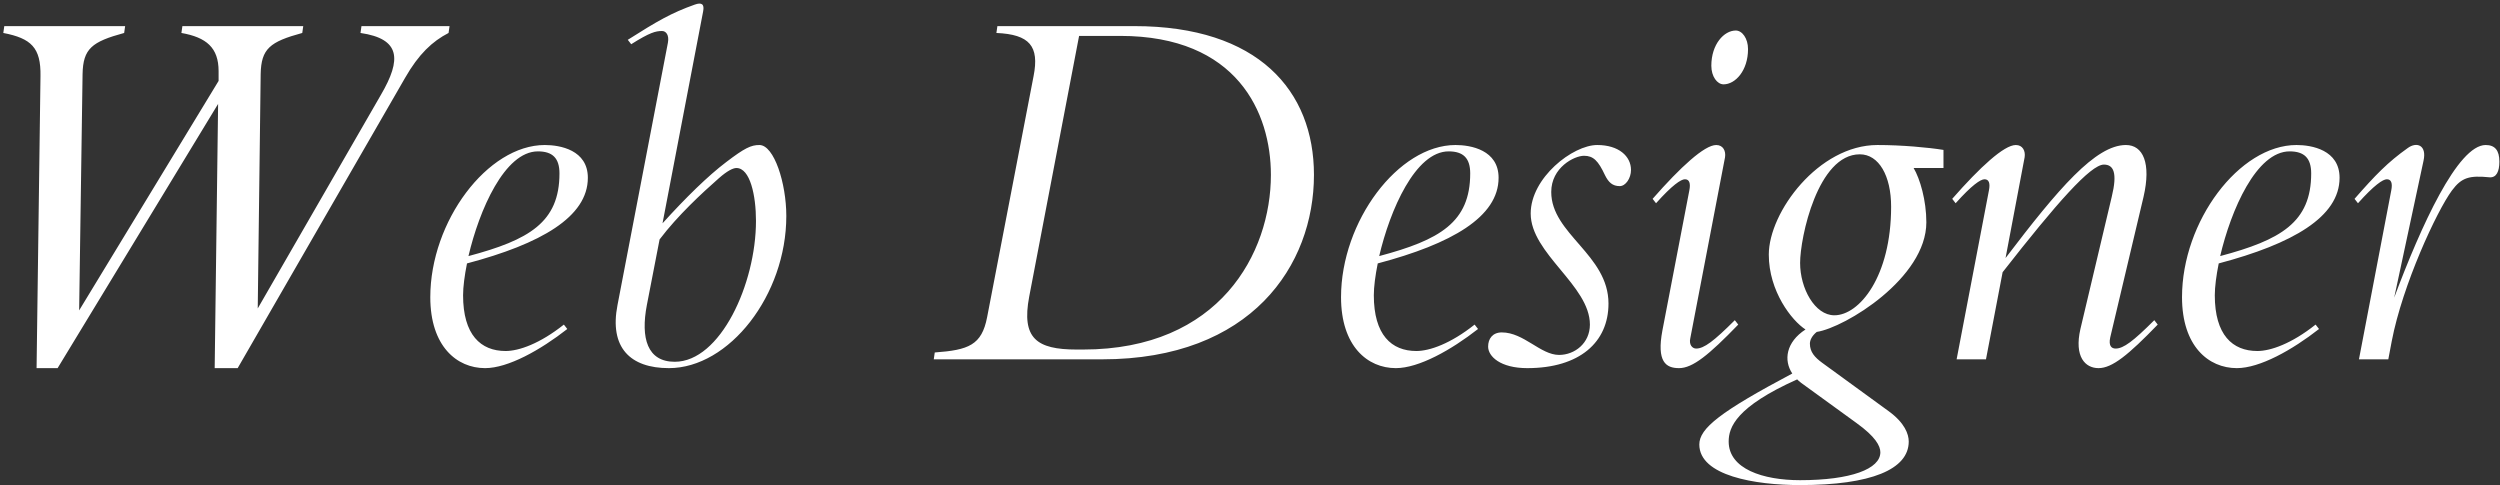 <svg width="654" height="127" viewBox="0 0 654 127" fill="none" xmlns="http://www.w3.org/2000/svg">
<rect x="0" y="0" width="654" height="127" fill="#333333" stroke="none"/>
<path d="M117.6 6.832L117.344 8.624C113.12 10.8 109.536 14.128 105.952 20.4L62.176 96.304H56.16L57.056 27.184L15.072 96.304H9.568L10.592 19.888C10.72 12.464 8.16 10.032 0.864 8.624L1.12 6.832H32.736L32.48 8.624C24.032 10.928 21.728 12.72 21.6 19.376L20.704 81.2L57.184 21.168V18.608C57.184 12.464 53.984 9.776 47.456 8.624L47.712 6.832H79.328L79.072 8.624C70.624 10.928 68.32 12.72 68.192 19.376L67.424 80.688L99.68 24.752C105.056 15.536 104.8 10.16 94.304 8.624L94.56 6.832H117.6ZM153.781 46.512C153.781 56.752 141.493 63.792 122.165 68.912C121.525 72.112 121.141 75.056 121.141 77.232C121.141 87.6 125.749 91.824 132.277 91.824C135.733 91.824 141.237 89.904 147.509 84.912L148.405 86.064C141.365 91.568 132.917 96.304 126.901 96.304C119.477 96.304 112.565 90.544 112.565 77.744C112.565 57.904 127.541 37.936 142.517 37.936C146.485 37.936 153.781 39.216 153.781 46.512ZM146.357 45.36C146.357 41.392 144.565 39.6 140.725 39.6C132.021 39.6 125.365 54.96 122.549 66.992C138.421 62.768 146.357 58.16 146.357 45.36ZM205.699 56.496C205.699 77.232 190.723 96.304 174.979 96.304C164.867 96.304 159.363 90.928 161.539 79.792L174.723 11.184C175.107 9.136 174.211 8.112 173.187 8.112C171.523 8.112 169.987 8.496 165.123 11.568L164.227 10.416C171.907 5.552 175.619 3.376 181.763 1.2C183.555 0.56 184.323 1.072 183.939 2.992L173.315 58.416C179.459 51.632 185.219 46 189.955 42.416C194.819 38.704 196.483 37.936 198.659 37.936C202.499 37.936 205.699 47.92 205.699 56.496ZM197.763 57.776C197.763 51.12 196.227 43.952 192.643 43.952C191.747 43.952 190.211 44.72 188.035 46.64C183.683 50.48 177.283 56.368 172.547 62.64L169.219 79.792C167.555 88.496 169.347 94.64 176.515 94.64C188.419 94.64 197.763 74.288 197.763 57.776ZM343.731 45.744C343.731 69.424 327.347 94 288.307 94H244.275L244.531 92.208C253.363 91.568 256.819 90.288 258.227 82.992L270.387 19.888C271.923 12.08 269.363 9.008 260.659 8.624L260.915 6.832H296.755C329.139 6.832 343.731 23.728 343.731 45.744ZM332.467 45.744C332.467 29.488 323.635 9.392 293.043 9.392H282.291L269.235 77.616C267.187 88.496 271.155 91.44 281.651 91.44H283.315C319.027 91.44 332.467 66.224 332.467 45.744ZM392.031 46.512C392.031 56.752 379.743 63.792 360.415 68.912C359.775 72.112 359.391 75.056 359.391 77.232C359.391 87.6 363.999 91.824 370.527 91.824C373.983 91.824 379.487 89.904 385.759 84.912L386.655 86.064C379.615 91.568 371.167 96.304 365.151 96.304C357.727 96.304 350.815 90.544 350.815 77.744C350.815 57.904 365.791 37.936 380.767 37.936C384.735 37.936 392.031 39.216 392.031 46.512ZM384.607 45.36C384.607 41.392 382.815 39.6 378.975 39.6C370.271 39.6 363.615 54.96 360.799 66.992C376.671 62.768 384.607 58.16 384.607 45.36ZM426.669 44.464C426.669 46.64 425.261 48.688 423.725 48.688C421.805 48.688 420.781 47.664 419.885 45.872C418.093 42.032 416.813 40.752 414.381 40.752C411.821 40.752 405.805 43.824 405.805 50.224C405.805 61.232 420.781 66.608 420.781 79.408C420.781 89.52 413.229 96.304 399.533 96.304C392.493 96.304 389.293 93.232 389.293 90.672C389.293 88.624 390.445 86.96 392.877 86.96C398.637 86.96 402.989 92.848 407.853 92.848C411.949 92.848 415.917 89.776 415.917 84.912C415.917 74.672 400.429 66.352 400.429 55.856C400.429 46.512 411.437 37.936 417.837 37.936C423.469 37.936 426.669 40.88 426.669 44.464ZM457.284 12.848C457.284 18.48 453.956 22.064 450.884 22.064C449.22 22.064 447.684 20.016 447.684 17.2C447.684 11.568 451.012 7.984 454.084 7.984C455.748 7.984 457.284 10.032 457.284 12.848ZM454.724 84.912C447.044 92.848 442.82 96.304 439.236 96.304C435.78 96.304 433.348 94.64 434.884 86.448L441.924 49.84C442.308 47.92 441.924 46.896 440.772 46.896C439.748 46.896 437.444 48.432 433.22 53.168L432.324 52.016C439.62 43.696 445.892 37.936 448.964 37.936C450.756 37.936 451.524 39.472 451.268 41.136L442.18 88.496C441.796 90.16 442.692 91.184 443.716 91.184C445.764 91.184 448.324 89.264 453.828 83.76L454.724 84.912ZM508.413 43.952H500.605C502.269 46.768 503.933 52.4 503.933 58.16C503.933 72.752 482.685 85.68 475.261 86.832C473.981 87.856 473.469 89.008 473.469 89.904C473.469 92.08 474.749 93.488 476.669 94.896L494.077 107.568C498.301 110.64 499.325 113.584 499.325 115.504C499.325 122.8 489.469 126.896 470.909 126.896C459.133 126.896 444.541 124.464 444.541 116.272C444.541 112.048 450.045 107.696 468.861 97.712C466.557 94.256 467.197 89.52 472.317 86.192C468.733 83.888 462.717 76.208 462.717 66.608C462.717 55.472 475.773 37.936 491.133 37.936C497.533 37.936 504.445 38.576 508.413 39.216V43.952ZM494.717 54.064C494.717 46 491.517 40.368 486.525 40.368C475.517 40.368 470.909 62.128 470.909 68.784C470.909 75.44 474.749 82.48 479.869 82.48C486.397 82.48 494.717 72.368 494.717 54.064ZM491.901 118.32C491.901 116.656 490.621 114.224 485.629 110.64L471.165 100.144C470.781 99.888 470.141 99.248 470.141 99.248C454.141 106.416 452.221 111.792 452.221 115.504C452.221 122.672 461.181 125.616 470.909 125.616C484.221 125.616 491.901 122.672 491.901 118.32ZM564.459 84.912C556.779 92.848 552.555 96.304 548.971 96.304C545.515 96.304 542.571 93.36 544.235 86.064L552.427 51.504C553.963 45.232 552.939 43.056 550.379 43.056C546.923 43.056 538.091 53.04 523.883 71.216L519.531 94H511.851L520.299 49.84C520.683 47.92 520.299 46.896 519.147 46.896C518.123 46.896 515.819 48.432 511.595 53.168L510.699 52.016C517.995 43.696 524.267 37.936 527.339 37.936C529.131 37.936 529.899 39.472 529.643 41.136L524.651 67.504C538.475 49.328 548.203 37.936 556.139 37.936C560.619 37.936 562.795 42.672 560.747 51.504L552.043 88.24C551.531 90.544 552.427 91.184 553.451 91.184C555.499 91.184 558.059 89.264 563.563 83.76L564.459 84.912ZM612.031 46.512C612.031 56.752 599.743 63.792 580.415 68.912C579.775 72.112 579.391 75.056 579.391 77.232C579.391 87.6 583.999 91.824 590.527 91.824C593.983 91.824 599.487 89.904 605.759 84.912L606.655 86.064C599.615 91.568 591.167 96.304 585.151 96.304C577.727 96.304 570.815 90.544 570.815 77.744C570.815 57.904 585.791 37.936 600.767 37.936C604.735 37.936 612.031 39.216 612.031 46.512ZM604.607 45.36C604.607 41.392 602.815 39.6 598.975 39.6C590.271 39.6 583.615 54.96 580.799 66.992C596.671 62.768 604.607 58.16 604.607 45.36ZM653.837 42.288C653.837 44.848 653.069 46.512 651.277 46.384C646.029 45.872 643.981 46.384 641.421 49.84C637.453 55.216 628.493 74.544 625.677 89.264L624.781 94H617.101L625.549 49.84C625.933 47.92 625.549 46.896 624.397 46.896C623.373 46.896 621.069 48.432 616.845 53.168L615.949 52.016C621.325 45.872 624.653 42.416 629.901 38.704C632.205 37.04 634.893 37.936 633.997 42.032L626.317 77.872C633.357 59.056 642.957 37.936 650.253 37.936C652.685 37.936 653.837 39.344 653.837 42.288Z" fill="white"/>
</svg>
